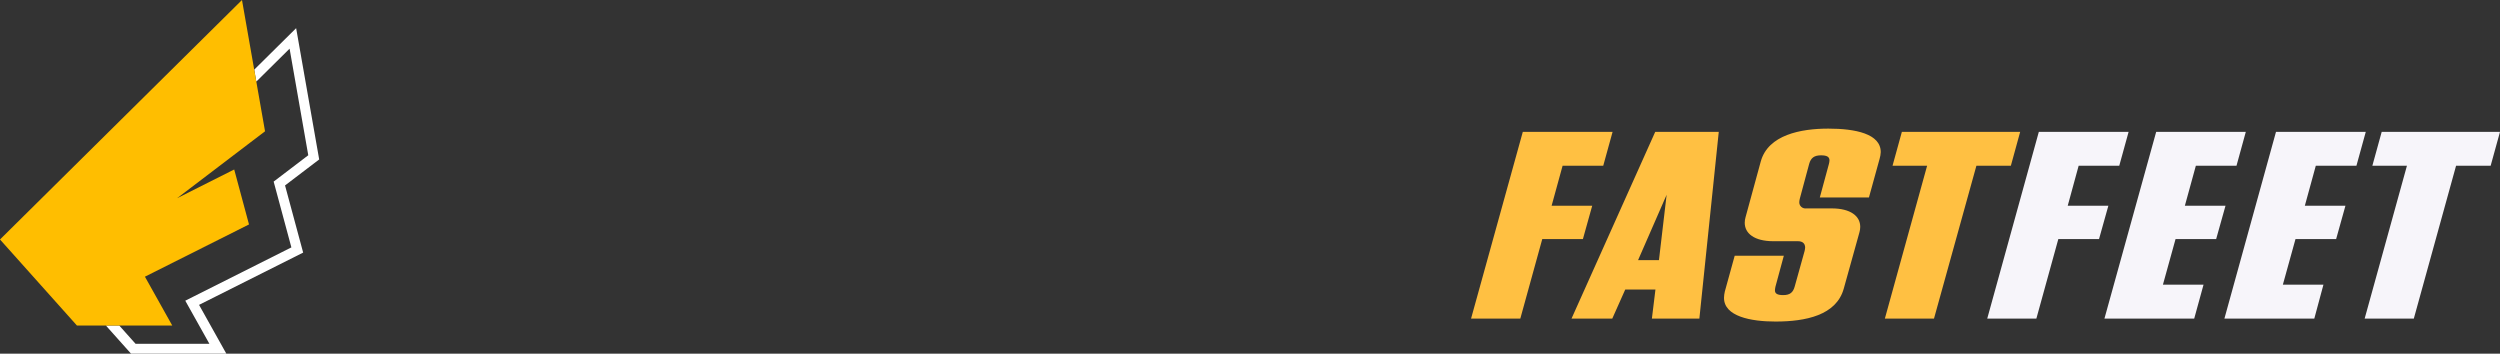 <svg width="311" height="44" viewBox="0 0 311 44" fill="none" xmlns="http://www.w3.org/2000/svg">
<rect x="0" y="0" width="311" height="44" fill="#333333" stroke="none"/>
<g clip-path="url(#clip0_155_1066)">
<path d="M35.459 23.068L39.707 19.836L36.84 3.503L31.626 8.665L31.886 10.151L36.025 6.055L38.348 19.312L34.699 22.092L34.041 22.591L34.257 23.386L36.248 30.776L24.199 36.828L23.048 37.406L23.673 38.523L26.048 42.767H16.863L14.832 40.493H13.17L16.304 44H28.159L24.762 37.926L37.713 31.423L35.459 23.068Z" fill="white"/>
<path d="M30.976 27.92L18.029 34.42L21.427 40.493H9.568L0 29.792L30.103 0L32.971 16.333L28.722 19.565L22.029 24.659L29.135 21.084L30.976 27.92Z" fill="#FFBE00"/>
</g>
<path d="M194.387 20.618L193.02 25.593H198.072L196.913 29.741H191.858L189.127 39.632H183L189.438 16.401H200.606L199.443 20.618H194.387Z" fill="#FFC042"/>
<path d="M213.815 16.401L211.402 39.632H205.495L205.938 36.015H202.181L200.568 39.632H195.497L205.911 16.401H213.815ZM206.373 32.364L207.328 24.232L203.775 32.364H206.373Z" fill="#FFC042"/>
<path d="M214.466 37.056C214.471 36.788 214.505 36.522 214.569 36.261L215.796 31.812H221.908L220.87 35.647C220.833 35.8 220.81 35.957 220.802 36.114C220.802 36.511 221.075 36.71 221.824 36.71C222.68 36.71 223.055 36.379 223.26 35.647L224.49 31.231C224.527 31.09 224.55 30.946 224.559 30.8C224.559 30.304 224.252 30.006 223.669 30.006H220.597C218.242 30.006 217.045 29.041 217.045 27.713C217.046 27.478 217.08 27.244 217.147 27.017L219.041 20.081C219.961 16.769 224.028 16 227.441 16C230.788 16 233.965 16.633 233.965 18.922C233.951 19.202 233.904 19.48 233.825 19.75L232.496 24.567H226.384L227.52 20.383C227.557 20.242 227.58 20.098 227.588 19.952C227.588 19.522 227.281 19.323 226.532 19.323C225.676 19.323 225.267 19.654 225.062 20.383L223.9 24.699C223.863 24.84 223.84 24.984 223.832 25.13C223.824 25.242 223.843 25.355 223.886 25.459C223.929 25.564 223.996 25.658 224.081 25.734C224.166 25.81 224.268 25.867 224.379 25.9C224.49 25.933 224.607 25.941 224.721 25.925H227.861C230.22 25.925 231.413 26.889 231.413 28.217C231.413 28.452 231.378 28.686 231.311 28.913L229.364 35.904C228.444 39.231 224.608 40 220.87 40C217.81 40 214.466 39.363 214.466 37.056Z" fill="#FFC042"/>
<path d="M250.151 20.618H245.864L240.589 39.632H234.477L239.733 20.618H235.431L236.593 16.401H251.31L250.151 20.618Z" fill="#FFC042"/>
<path d="M258.584 20.618L257.225 25.593H262.28L261.118 29.741H256.055L253.324 39.632H247.212L253.631 16.401H264.799L263.636 20.618H258.584Z" fill="#F7F5FA"/>
<path d="M273.164 20.618L271.797 25.593H276.853L275.69 29.741H270.638L269.067 35.415H274.119L272.96 39.632H261.792L268.23 16.401H279.379L278.22 20.618H273.164Z" fill="#F7F5FA"/>
<path d="M288.085 20.618L286.722 25.593H291.773L290.615 29.741H285.559L283.987 35.415H289.035L287.899 39.632H276.716L283.135 16.401H294.303L293.14 20.618H288.085Z" fill="#F7F5FA"/>
<path d="M309.837 20.618H305.535L300.279 39.632H294.163L299.423 20.618H295.121L296.284 16.401H311L309.837 20.618Z" fill="#F7F5FA"/>
<defs>
<clipPath id="clip0_155_1066">
<rect width="40" height="44" fill="white"/>
</clipPath>
</defs>
</svg>
